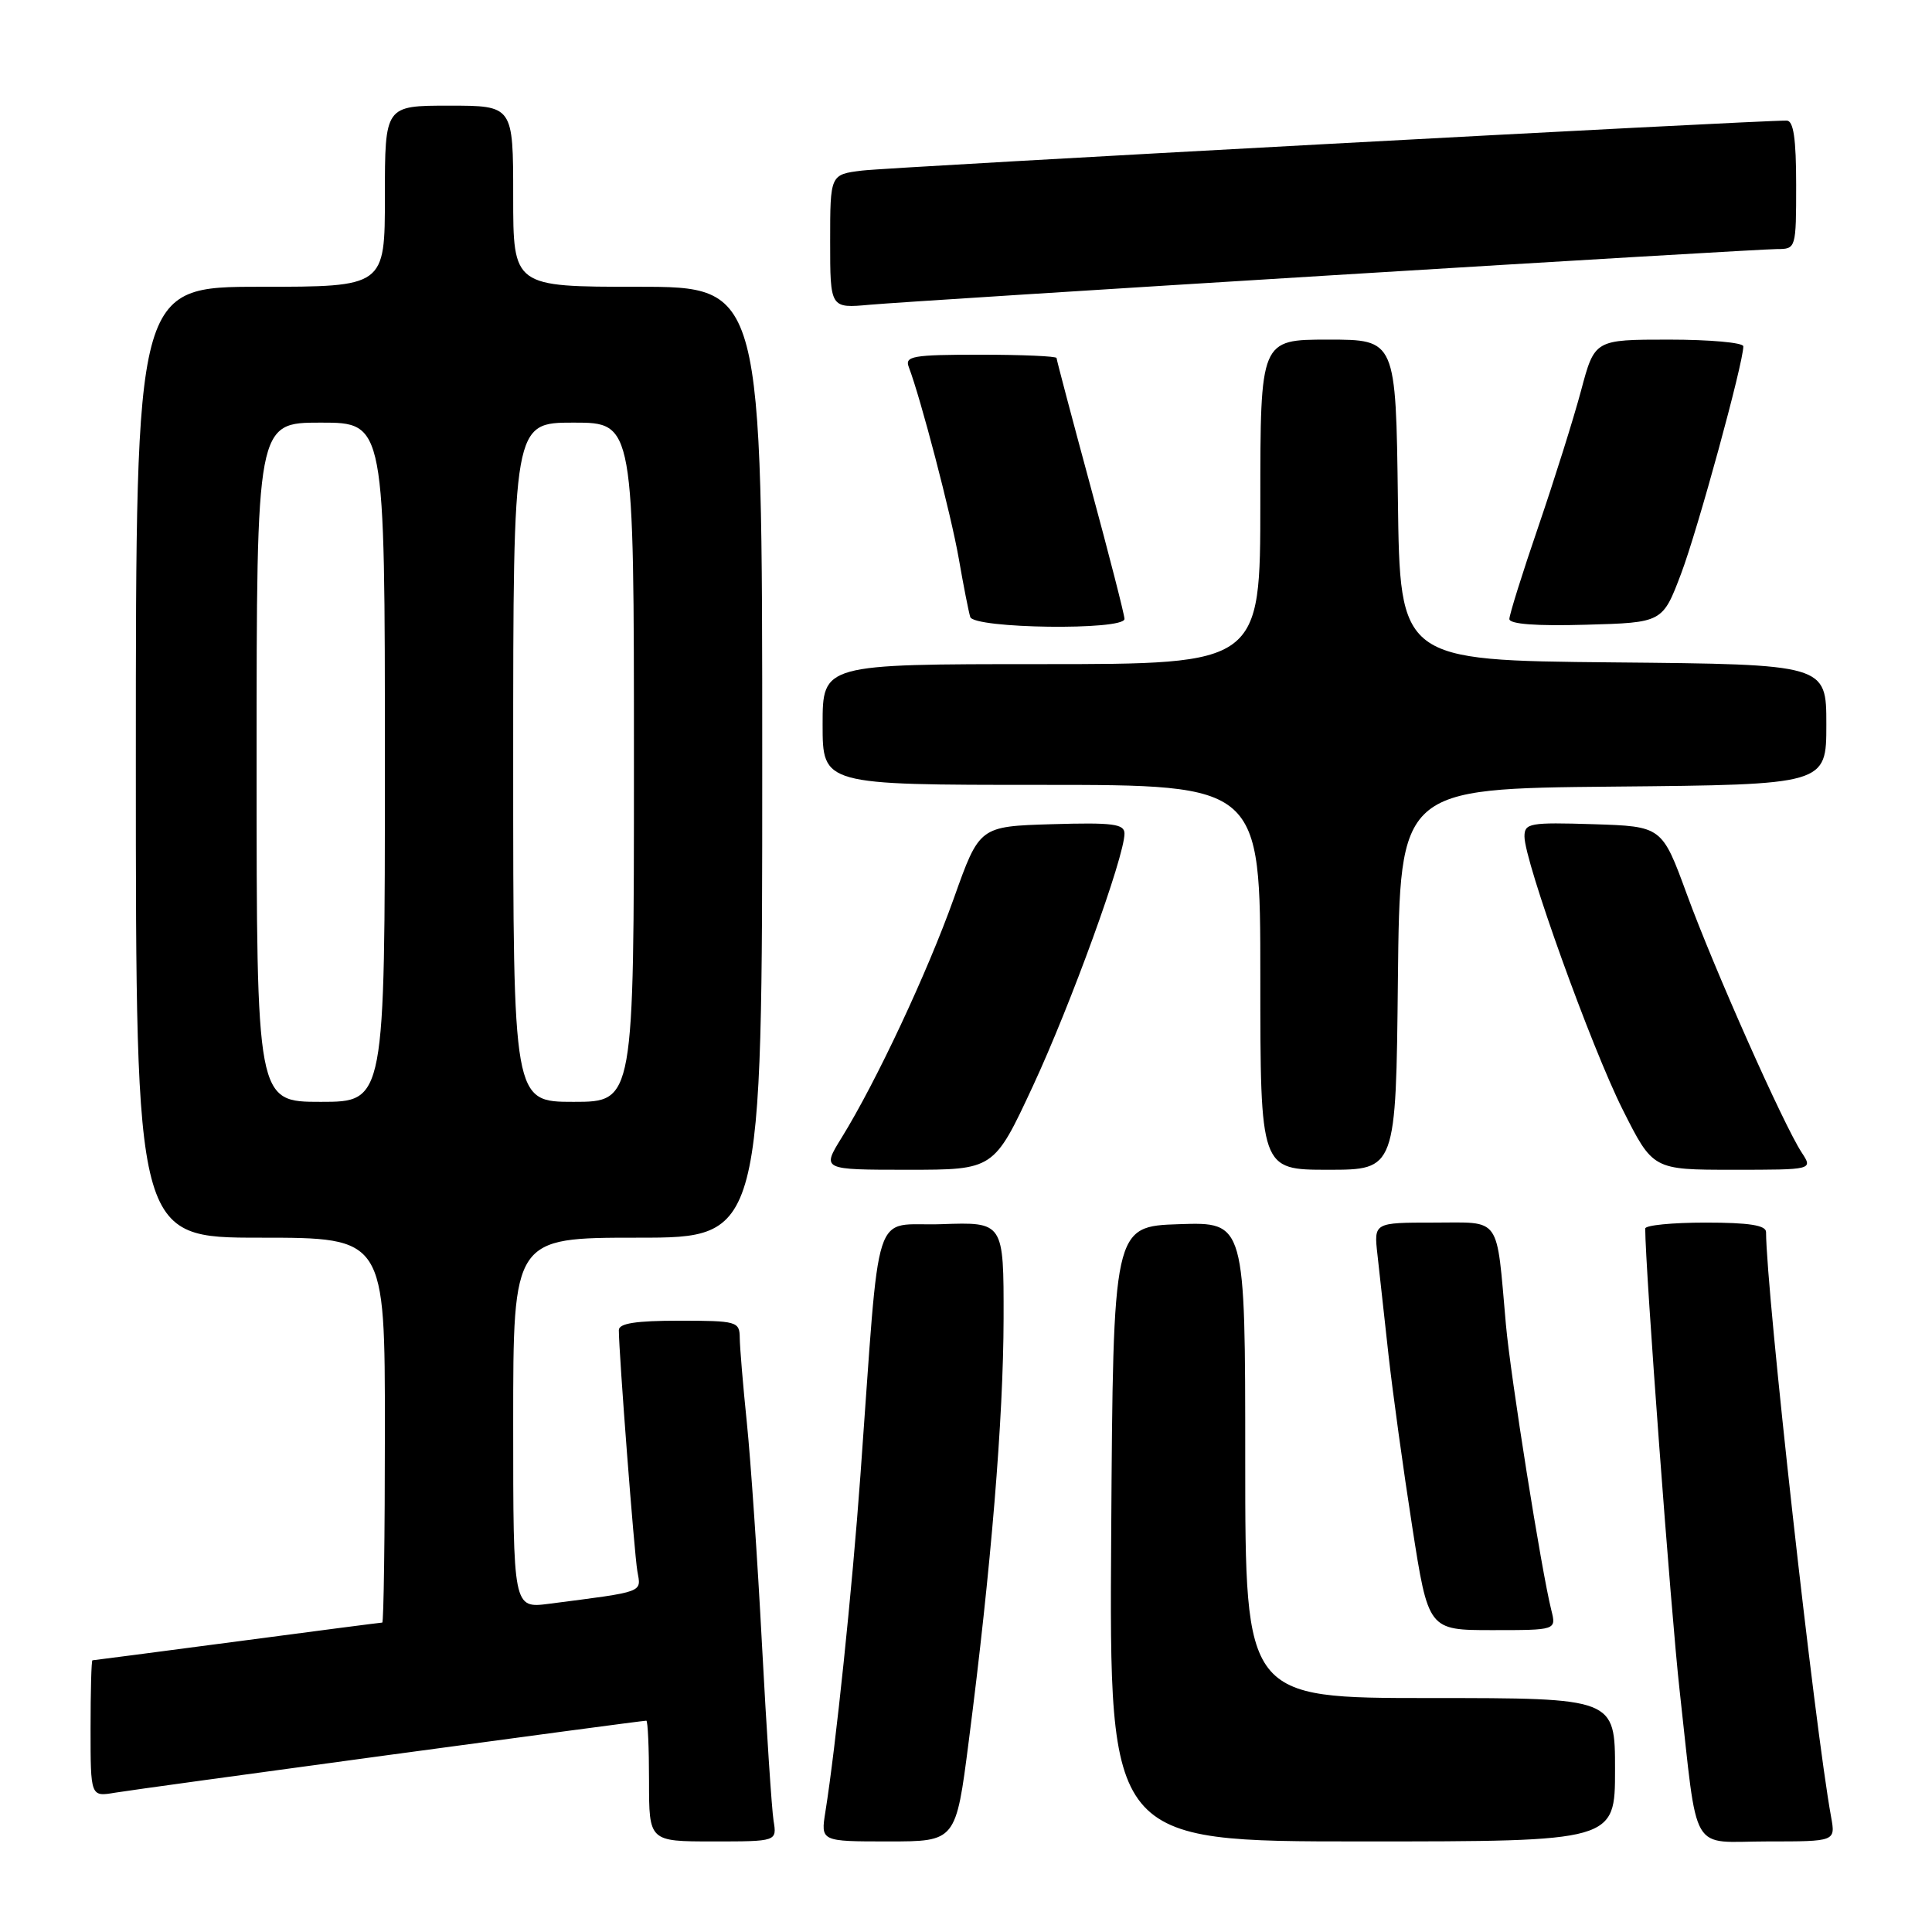 <?xml version="1.0" encoding="UTF-8" standalone="no"?>
<!DOCTYPE svg PUBLIC "-//W3C//DTD SVG 1.1//EN" "http://www.w3.org/Graphics/SVG/1.1/DTD/svg11.dtd" >
<svg xmlns="http://www.w3.org/2000/svg" xmlns:xlink="http://www.w3.org/1999/xlink" version="1.1" viewBox="0 0 256 256">
 <g >
 <path fill="currentColor"
d=" M 102.50 241.25 C 102.26 239.74 101.57 229.28 100.97 218.00 C 100.38 206.72 99.47 193.45 98.96 188.50 C 98.45 183.55 98.03 178.49 98.02 177.25 C 98.00 175.11 97.62 175.00 90.00 175.00 C 84.26 175.00 82.00 175.35 82.00 176.25 C 82.01 179.39 84.04 205.79 84.45 208.17 C 84.96 211.08 85.56 210.85 72.75 212.51 C 68.00 213.12 68.00 213.12 68.00 188.56 C 68.00 164.00 68.00 164.00 84.50 164.00 C 101.00 164.00 101.00 164.00 101.00 101.00 C 101.00 38.00 101.00 38.00 84.50 38.00 C 68.00 38.00 68.00 38.00 68.00 26.00 C 68.00 14.00 68.00 14.00 59.50 14.00 C 51.00 14.00 51.00 14.00 51.00 26.00 C 51.00 38.00 51.00 38.00 34.50 38.00 C 18.00 38.00 18.00 38.00 18.00 101.00 C 18.00 164.00 18.00 164.00 34.50 164.00 C 51.00 164.00 51.00 164.00 51.00 189.50 C 51.00 203.53 50.84 215.00 50.65 215.00 C 50.46 215.00 41.80 216.12 31.40 217.50 C 21.01 218.87 12.39 220.00 12.25 220.00 C 12.11 220.00 12.00 224.07 12.00 229.05 C 12.00 238.09 12.00 238.09 15.25 237.54 C 18.30 237.02 84.85 228.00 85.64 228.00 C 85.84 228.00 86.00 231.60 86.00 236.00 C 86.00 244.00 86.00 244.00 94.47 244.00 C 102.95 244.00 102.95 244.00 102.50 241.25 Z  M 128.36 230.75 C 131.32 207.78 132.96 187.94 132.98 174.71 C 133.00 161.92 133.00 161.92 124.75 162.21 C 115.41 162.54 116.70 158.54 114.01 195.50 C 112.91 210.70 110.74 231.49 109.37 240.06 C 108.74 244.00 108.74 244.00 117.70 244.00 C 126.66 244.00 126.66 244.00 128.36 230.75 Z  M 214.00 234.50 C 214.00 225.00 214.00 225.00 189.50 225.00 C 165.00 225.00 165.00 225.00 165.00 193.46 C 165.00 161.92 165.00 161.92 156.25 162.21 C 147.50 162.50 147.50 162.50 147.24 203.25 C 146.98 244.00 146.98 244.00 180.49 244.00 C 214.00 244.00 214.00 244.00 214.00 234.50 Z  M 242.63 240.75 C 240.45 228.81 234.04 171.20 234.01 163.25 C 234.00 162.35 231.73 162.00 226.00 162.00 C 221.60 162.00 218.00 162.35 218.00 162.79 C 218.00 167.93 221.41 213.75 222.56 224.00 C 225.05 246.24 223.75 244.00 234.22 244.00 C 243.22 244.00 243.22 244.00 242.63 240.75 Z  M 205.56 213.36 C 204.25 208.15 200.15 182.36 199.54 175.50 C 198.24 160.91 199.02 162.00 189.97 162.00 C 182.04 162.00 182.04 162.00 182.52 166.25 C 182.78 168.59 183.44 174.55 183.98 179.50 C 184.53 184.45 185.94 194.69 187.12 202.25 C 189.26 216.00 189.26 216.00 197.74 216.00 C 206.22 216.00 206.22 216.00 205.56 213.36 Z  M 136.86 143.92 C 141.88 133.13 149.00 113.51 149.00 110.45 C 149.00 109.17 147.45 108.97 139.39 109.21 C 129.78 109.50 129.78 109.50 126.40 119.00 C 122.89 128.86 116.08 143.38 111.52 150.75 C 108.89 155.00 108.89 155.00 120.29 155.00 C 131.70 155.00 131.70 155.00 136.86 143.92 Z  M 185.23 129.75 C 185.50 104.50 185.50 104.50 213.75 104.23 C 242.00 103.97 242.00 103.97 242.00 96.00 C 242.00 88.03 242.00 88.03 213.75 87.77 C 185.50 87.50 185.50 87.50 185.23 66.25 C 184.96 45.00 184.96 45.00 175.98 45.00 C 167.00 45.00 167.00 45.00 167.00 66.50 C 167.00 88.00 167.00 88.00 138.00 88.00 C 109.00 88.00 109.00 88.00 109.00 96.00 C 109.00 104.00 109.00 104.00 138.00 104.00 C 167.00 104.00 167.00 104.00 167.00 129.50 C 167.00 155.00 167.00 155.00 175.98 155.00 C 184.97 155.00 184.97 155.00 185.23 129.75 Z  M 238.73 152.71 C 236.33 149.05 227.12 128.34 223.52 118.50 C 220.22 109.50 220.22 109.50 211.11 109.21 C 202.70 108.95 202.00 109.07 202.00 110.84 C 202.00 114.15 210.84 138.72 215.02 147.04 C 219.02 155.00 219.02 155.00 229.63 155.00 C 240.23 155.00 240.23 155.00 238.73 152.71 Z  M 149.00 82.01 C 149.00 81.47 146.97 73.56 144.50 64.45 C 142.03 55.33 140.00 47.67 140.00 47.44 C 140.00 47.20 135.45 47.00 129.89 47.00 C 120.93 47.00 119.86 47.19 120.42 48.64 C 121.99 52.75 126.01 68.12 127.04 74.00 C 127.66 77.58 128.35 81.06 128.56 81.75 C 129.03 83.30 149.00 83.56 149.00 82.01 Z  M 222.76 76.00 C 224.97 70.15 231.00 48.11 231.00 45.89 C 231.00 45.40 226.57 45.00 221.15 45.00 C 211.30 45.00 211.30 45.00 209.50 51.75 C 208.51 55.46 205.96 63.56 203.85 69.74 C 201.73 75.92 200.00 81.45 200.00 82.02 C 200.00 82.70 203.57 82.97 210.15 82.78 C 220.30 82.50 220.30 82.50 222.76 76.00 Z  M 176.74 36.46 C 207.67 34.56 234.11 33.00 235.49 33.00 C 237.97 33.00 238.00 32.91 238.00 24.50 C 238.00 18.38 237.65 15.99 236.75 15.98 C 233.16 15.92 117.86 22.15 114.25 22.60 C 110.00 23.12 110.00 23.12 110.00 31.99 C 110.00 40.86 110.00 40.86 115.25 40.38 C 118.14 40.12 145.81 38.36 176.74 36.46 Z  M 34.00 101.00 C 34.00 56.00 34.00 56.00 42.50 56.00 C 51.00 56.00 51.00 56.00 51.00 101.00 C 51.00 146.00 51.00 146.00 42.50 146.00 C 34.00 146.00 34.00 146.00 34.00 101.00 Z  M 68.00 101.00 C 68.00 56.00 68.00 56.00 76.00 56.00 C 84.00 56.00 84.00 56.00 84.00 101.00 C 84.00 146.00 84.00 146.00 76.00 146.00 C 68.00 146.00 68.00 146.00 68.00 101.00 Z "/>
</g>
</svg>